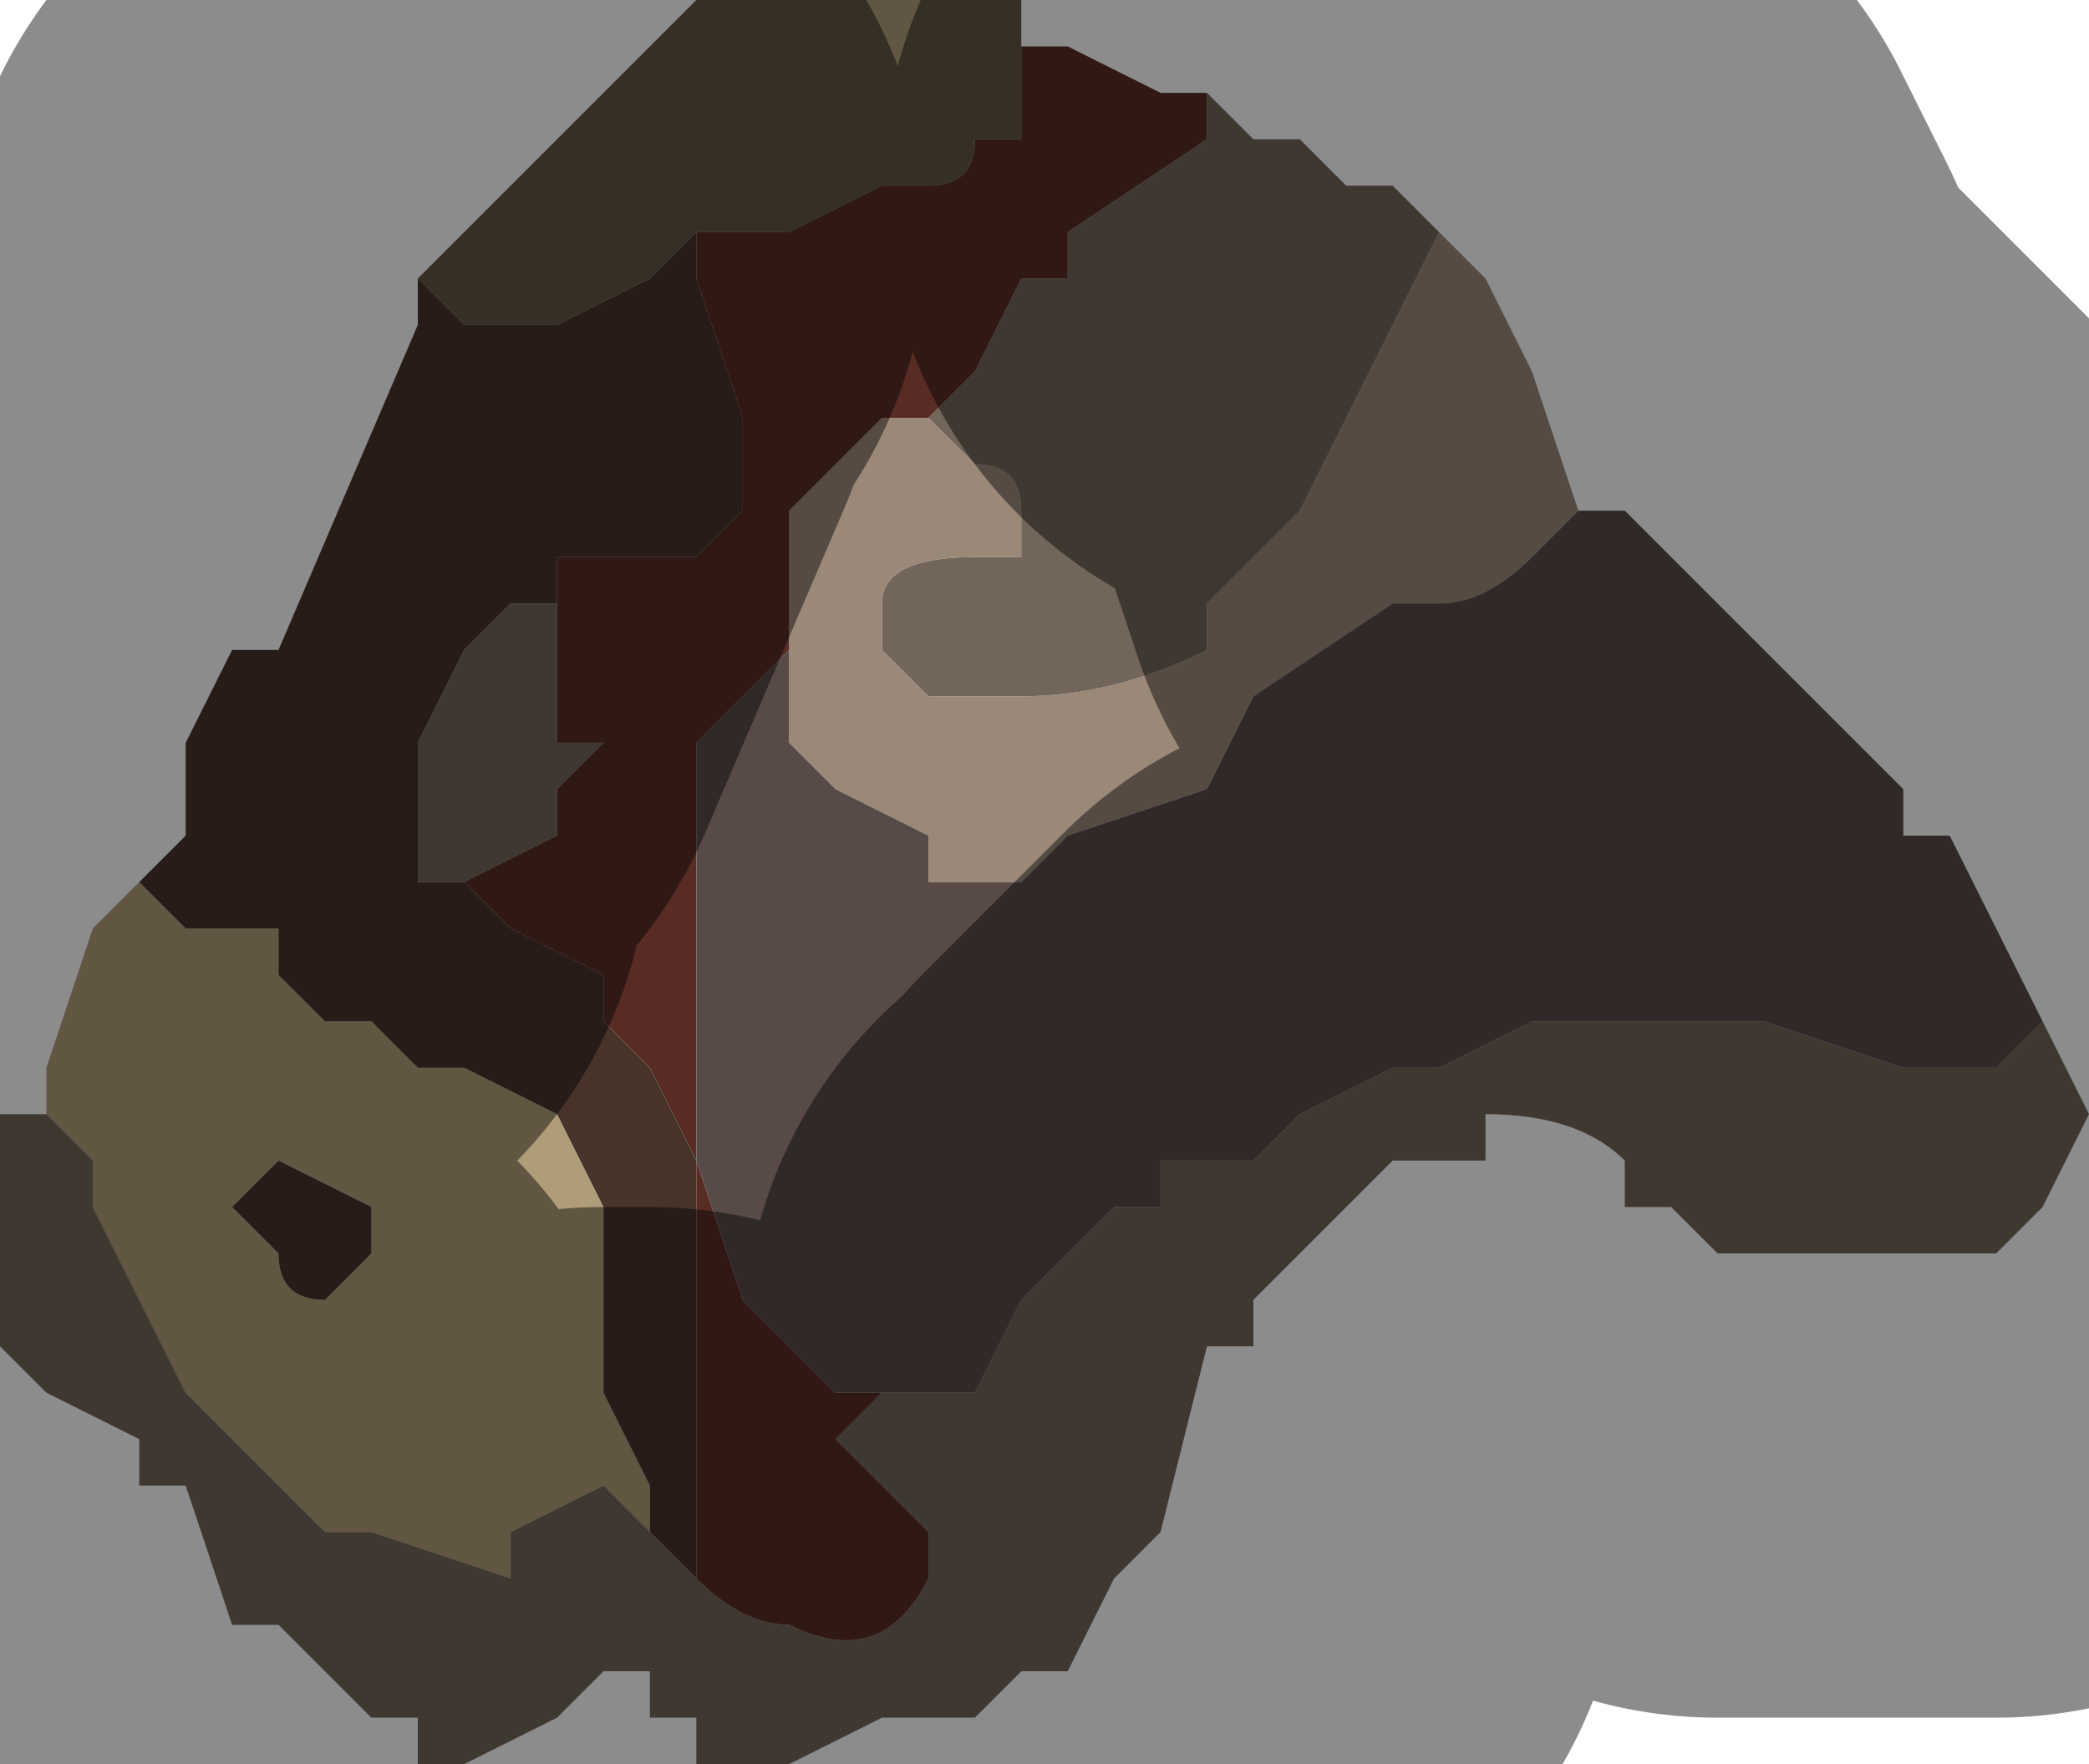 <?xml version="1.0" encoding="UTF-8" standalone="no"?>
<svg xmlns:xlink="http://www.w3.org/1999/xlink" height="1.9px" width="2.25px" xmlns="http://www.w3.org/2000/svg">
  <g transform="matrix(1.0, 0.0, 0.0, 1.0, 1.25, 1.75)">
    <path d="M-1.2 -0.6 L-1.15 -0.75 -1.1 -0.8 -1.05 -0.75 -1.0 -0.75 -1.0 -0.75 -0.95 -0.75 -0.95 -0.7 -0.9 -0.65 -0.85 -0.65 -0.8 -0.6 -0.75 -0.6 -0.65 -0.55 -0.6 -0.45 -0.6 -0.35 -0.6 -0.25 -0.55 -0.15 -0.55 -0.1 -0.6 -0.15 -0.6 -0.15 -0.7 -0.1 -0.7 -0.05 -0.85 -0.1 -0.9 -0.1 -1.0 -0.2 -1.05 -0.25 -1.05 -0.25 Q-1.1 -0.35 -1.15 -0.45 L-1.15 -0.5 -1.2 -0.55 -1.2 -0.55 -1.2 -0.6 M-0.95 -0.5 L-1.0 -0.45 -1.0 -0.45 -0.95 -0.4 Q-0.95 -0.35 -0.9 -0.35 L-0.85 -0.4 -0.85 -0.45 -0.95 -0.5 -0.95 -0.5" fill="#af9c78" fill-rule="evenodd" stroke="none"/>
    <path d="M-0.15 -1.75 Q-0.15 -1.65 -0.15 -1.6 L-0.2 -1.6 Q-0.2 -1.55 -0.25 -1.55 L-0.3 -1.55 -0.4 -1.5 -0.5 -1.5 -0.55 -1.45 -0.65 -1.4 Q-0.7 -1.4 -0.75 -1.4 L-0.8 -1.45 -0.75 -1.5 -0.7 -1.55 -0.55 -1.7 -0.55 -1.7 -0.5 -1.75 -0.5 -1.75 -0.3 -1.75 -0.25 -1.75 -0.25 -1.75 -0.2 -1.75 -0.2 -1.75 -0.15 -1.75" fill="#605643" fill-rule="evenodd" stroke="none"/>
    <path d="M-0.5 -1.5 L-0.5 -1.45 -0.45 -1.3 Q-0.45 -1.25 -0.45 -1.25 L-0.45 -1.2 -0.5 -1.15 -0.5 -1.15 -0.6 -1.15 -0.65 -1.15 Q-0.65 -1.1 -0.65 -1.1 L-0.65 -1.1 -0.7 -1.1 -0.75 -1.05 -0.8 -0.95 -0.8 -0.8 -0.75 -0.8 -0.75 -0.8 -0.7 -0.75 -0.6 -0.7 -0.6 -0.65 -0.55 -0.6 -0.5 -0.5 -0.5 -0.35 -0.5 -0.25 -0.5 -0.05 -0.5 -0.05 -0.55 -0.1 -0.55 -0.1 -0.55 -0.15 -0.6 -0.25 -0.6 -0.35 -0.6 -0.45 -0.65 -0.55 -0.75 -0.6 -0.8 -0.6 -0.85 -0.65 -0.9 -0.65 -0.95 -0.7 -0.95 -0.75 -1.0 -0.75 -1.0 -0.75 -1.05 -0.75 -1.1 -0.8 -1.05 -0.85 -1.05 -0.95 -1.0 -1.05 -0.95 -1.05 -0.8 -1.4 -0.8 -1.45 -0.75 -1.4 Q-0.7 -1.4 -0.65 -1.4 L-0.55 -1.45 -0.5 -1.5 M-0.95 -0.5 L-0.95 -0.5 -0.85 -0.45 -0.85 -0.4 -0.9 -0.35 Q-0.95 -0.35 -0.95 -0.4 L-1.0 -0.45 -1.0 -0.45 -0.95 -0.5" fill="#48332b" fill-rule="evenodd" stroke="none"/>
    <path d="M-0.25 -1.3 L-0.2 -1.25 Q-0.15 -1.25 -0.15 -1.2 L-0.15 -1.15 -0.2 -1.15 -0.2 -1.15 Q-0.3 -1.15 -0.3 -1.1 L-0.3 -1.05 -0.25 -1.0 -0.25 -1.0 -0.15 -1.0 Q-0.05 -1.0 0.05 -1.05 L0.05 -1.1 0.1 -1.15 0.15 -1.2 0.2 -1.3 0.25 -1.4 0.3 -1.5 0.3 -1.5 0.35 -1.45 0.4 -1.35 0.45 -1.2 0.45 -1.2 0.4 -1.15 Q0.35 -1.1 0.3 -1.1 L0.25 -1.1 0.1 -1.0 0.05 -0.9 -0.1 -0.85 -0.15 -0.8 -0.25 -0.8 -0.25 -0.85 -0.35 -0.9 -0.35 -0.9 -0.4 -0.95 -0.4 -1.0 -0.4 -1.05 -0.4 -1.2 -0.4 -1.2 -0.3 -1.3 -0.3 -1.3 -0.25 -1.3" fill="#9a8979" fill-rule="evenodd" stroke="none"/>
    <path d="M0.05 -1.65 L0.1 -1.6 0.15 -1.6 0.2 -1.55 0.2 -1.55 0.25 -1.55 0.3 -1.5 0.3 -1.5 0.25 -1.4 0.2 -1.3 0.15 -1.2 0.1 -1.15 0.05 -1.1 0.05 -1.05 Q-0.05 -1.0 -0.15 -1.0 L-0.25 -1.0 -0.25 -1.0 -0.3 -1.05 -0.3 -1.1 Q-0.3 -1.15 -0.2 -1.15 L-0.2 -1.15 -0.15 -1.15 -0.15 -1.2 Q-0.15 -1.25 -0.2 -1.25 L-0.25 -1.3 -0.2 -1.35 -0.15 -1.45 -0.1 -1.45 -0.1 -1.5 0.05 -1.6 0.05 -1.65 M-0.65 -1.1 L-0.65 -0.95 -0.6 -0.95 -0.65 -0.9 -0.65 -0.85 -0.75 -0.8 -0.8 -0.8 -0.8 -0.95 -0.75 -1.05 -0.7 -1.1 -0.65 -1.1 -0.65 -1.1 M-0.5 -0.05 Q-0.45 0.0 -0.4 0.0 L-0.4 0.0 Q-0.3 0.05 -0.25 -0.05 L-0.25 -0.1 -0.3 -0.15 -0.35 -0.2 -0.3 -0.25 -0.3 -0.25 -0.25 -0.25 -0.2 -0.25 -0.15 -0.35 -0.1 -0.4 -0.05 -0.45 0.0 -0.45 0.0 -0.5 0.1 -0.5 0.15 -0.55 0.25 -0.6 0.3 -0.6 0.4 -0.65 0.45 -0.65 0.65 -0.65 0.65 -0.65 0.8 -0.6 0.9 -0.6 0.95 -0.65 0.95 -0.65 1.0 -0.55 1.0 -0.55 0.95 -0.45 0.95 -0.45 0.9 -0.4 0.9 -0.4 0.7 -0.4 0.7 -0.4 0.65 -0.4 0.6 -0.4 0.55 -0.45 0.5 -0.45 0.5 -0.5 Q0.45 -0.55 0.35 -0.55 L0.35 -0.5 0.25 -0.5 0.2 -0.45 0.2 -0.45 0.1 -0.35 0.1 -0.3 0.05 -0.3 0.0 -0.1 -0.05 -0.05 -0.1 0.05 -0.15 0.05 -0.2 0.1 -0.2 0.1 -0.3 0.1 -0.4 0.15 -0.4 0.15 -0.5 0.15 -0.5 0.1 -0.55 0.1 -0.55 0.05 -0.6 0.05 -0.6 0.05 -0.65 0.1 -0.75 0.15 -0.8 0.15 -0.8 0.1 -0.85 0.1 -0.95 0.0 -1.0 0.0 -1.05 -0.15 -1.1 -0.15 -1.1 -0.2 -1.2 -0.25 -1.2 -0.25 -1.25 -0.3 -1.25 -0.35 -1.25 -0.55 -1.2 -0.55 -1.2 -0.6 -1.2 -0.55 -1.2 -0.55 -1.15 -0.5 -1.15 -0.45 Q-1.1 -0.35 -1.05 -0.25 L-1.05 -0.25 -1.0 -0.2 -0.9 -0.1 -0.85 -0.1 -0.7 -0.05 -0.7 -0.1 -0.6 -0.15 -0.6 -0.15 -0.55 -0.1 -0.55 -0.1 -0.5 -0.05 -0.5 -0.05" fill="#72665a" fill-rule="evenodd" stroke="none"/>
    <path d="M0.05 -1.65 L0.05 -1.6 -0.1 -1.5 -0.1 -1.45 -0.15 -1.45 -0.2 -1.35 -0.25 -1.3 -0.3 -1.3 -0.3 -1.3 -0.4 -1.2 -0.4 -1.2 -0.4 -1.05 -0.5 -0.95 -0.5 -0.9 -0.5 -0.75 -0.5 -0.6 -0.5 -0.5 -0.45 -0.35 -0.4 -0.3 -0.35 -0.25 -0.3 -0.25 -0.35 -0.2 -0.3 -0.15 -0.25 -0.1 -0.25 -0.05 Q-0.3 0.05 -0.4 0.0 L-0.4 0.0 Q-0.45 0.0 -0.5 -0.05 L-0.5 -0.25 -0.5 -0.35 -0.5 -0.5 -0.55 -0.6 -0.6 -0.65 -0.6 -0.7 -0.7 -0.75 -0.75 -0.8 -0.75 -0.8 -0.65 -0.85 -0.65 -0.9 -0.6 -0.95 -0.65 -0.95 -0.65 -1.1 Q-0.65 -1.1 -0.65 -1.15 L-0.6 -1.15 -0.5 -1.15 -0.5 -1.15 -0.45 -1.2 -0.45 -1.25 Q-0.45 -1.25 -0.45 -1.3 L-0.5 -1.45 -0.5 -1.5 -0.4 -1.5 -0.3 -1.55 -0.25 -1.55 Q-0.2 -1.55 -0.2 -1.6 L-0.15 -1.6 Q-0.15 -1.65 -0.15 -1.75 L-0.15 -1.7 -0.1 -1.7 0.0 -1.65 0.05 -1.65" fill="#582c24" fill-rule="evenodd" stroke="none"/>
    <path d="M-0.3 -0.25 L-0.35 -0.25 -0.4 -0.3 -0.45 -0.35 -0.5 -0.5 -0.5 -0.6 -0.5 -0.75 -0.5 -0.9 -0.5 -0.95 -0.4 -1.05 -0.4 -1.0 -0.4 -0.95 -0.35 -0.9 -0.35 -0.9 -0.25 -0.85 -0.25 -0.8 -0.15 -0.8 -0.1 -0.85 0.05 -0.9 0.1 -1.0 0.25 -1.1 0.3 -1.1 Q0.35 -1.1 0.4 -1.15 L0.45 -1.2 0.45 -1.2 0.5 -1.2 0.5 -1.2 0.55 -1.15 0.55 -1.15 0.6 -1.1 0.65 -1.05 0.65 -1.05 0.8 -0.9 0.8 -0.85 0.85 -0.85 0.95 -0.65 0.95 -0.65 0.95 -0.65 0.9 -0.6 0.8 -0.6 0.65 -0.65 0.65 -0.65 0.45 -0.65 0.4 -0.65 0.3 -0.6 0.25 -0.6 0.15 -0.55 0.1 -0.5 0.0 -0.5 0.0 -0.45 -0.05 -0.45 -0.1 -0.4 -0.15 -0.35 -0.2 -0.25 -0.25 -0.25 -0.3 -0.25 -0.3 -0.25" fill="#584a47" fill-rule="evenodd" stroke="none"/>
    <path d="M0.3 -1.5 L0.3 -1.5 0.25 -1.55 0.2 -1.55 M0.45 -1.2 L0.4 -1.35 0.35 -1.45 0.3 -1.5 0.3 -1.5 M0.45 -1.2 L0.5 -1.2 0.5 -1.2 0.55 -1.15 0.55 -1.15 0.6 -1.1 0.65 -1.05 0.65 -1.05 0.8 -0.9 0.8 -0.85 0.85 -0.85 0.95 -0.65 0.95 -0.65 1.0 -0.55 1.0 -0.55 0.95 -0.45 0.95 -0.45 0.9 -0.4 0.9 -0.4 0.7 -0.4 0.7 -0.4 0.65 -0.4 0.6 -0.4 0.55 -0.45 0.5 -0.45 0.5 -0.5 Q0.45 -0.55 0.35 -0.55 L0.35 -0.5 0.25 -0.5 0.2 -0.45 0.2 -0.45 0.1 -0.35 0.1 -0.3 0.05 -0.3 0.0 -0.1 -0.05 -0.05 -0.1 0.05 -0.15 0.05 -0.2 0.1 -0.2 0.1 -0.3 0.1 -0.4 0.15 -0.4 0.15 -0.5 0.15 -0.5 0.1 -0.55 0.1 -0.55 0.05 -0.6 0.05 -0.6 0.05 -0.65 0.1 -0.75 0.15 -0.8 0.15 -0.8 0.1 -0.85 0.1 -0.95 0.0 -1.0 0.0 -1.05 -0.15 -1.1 -0.15 -1.1 -0.2 -1.2 -0.25 -1.2 -0.25 -1.25 -0.3 -1.25 -0.35 -1.25 -0.55 -1.2 -0.55 -1.2 -0.6 -1.15 -0.75 -1.1 -0.8 -1.05 -0.85 -1.05 -0.95 -1.0 -1.05 -0.95 -1.05 -0.8 -1.4 -0.8 -1.45 -0.75 -1.5" fill="none" stroke="#000000" stroke-linecap="round" stroke-linejoin="round" stroke-opacity="0.451" stroke-width="1.0"/>
  </g>
</svg>
